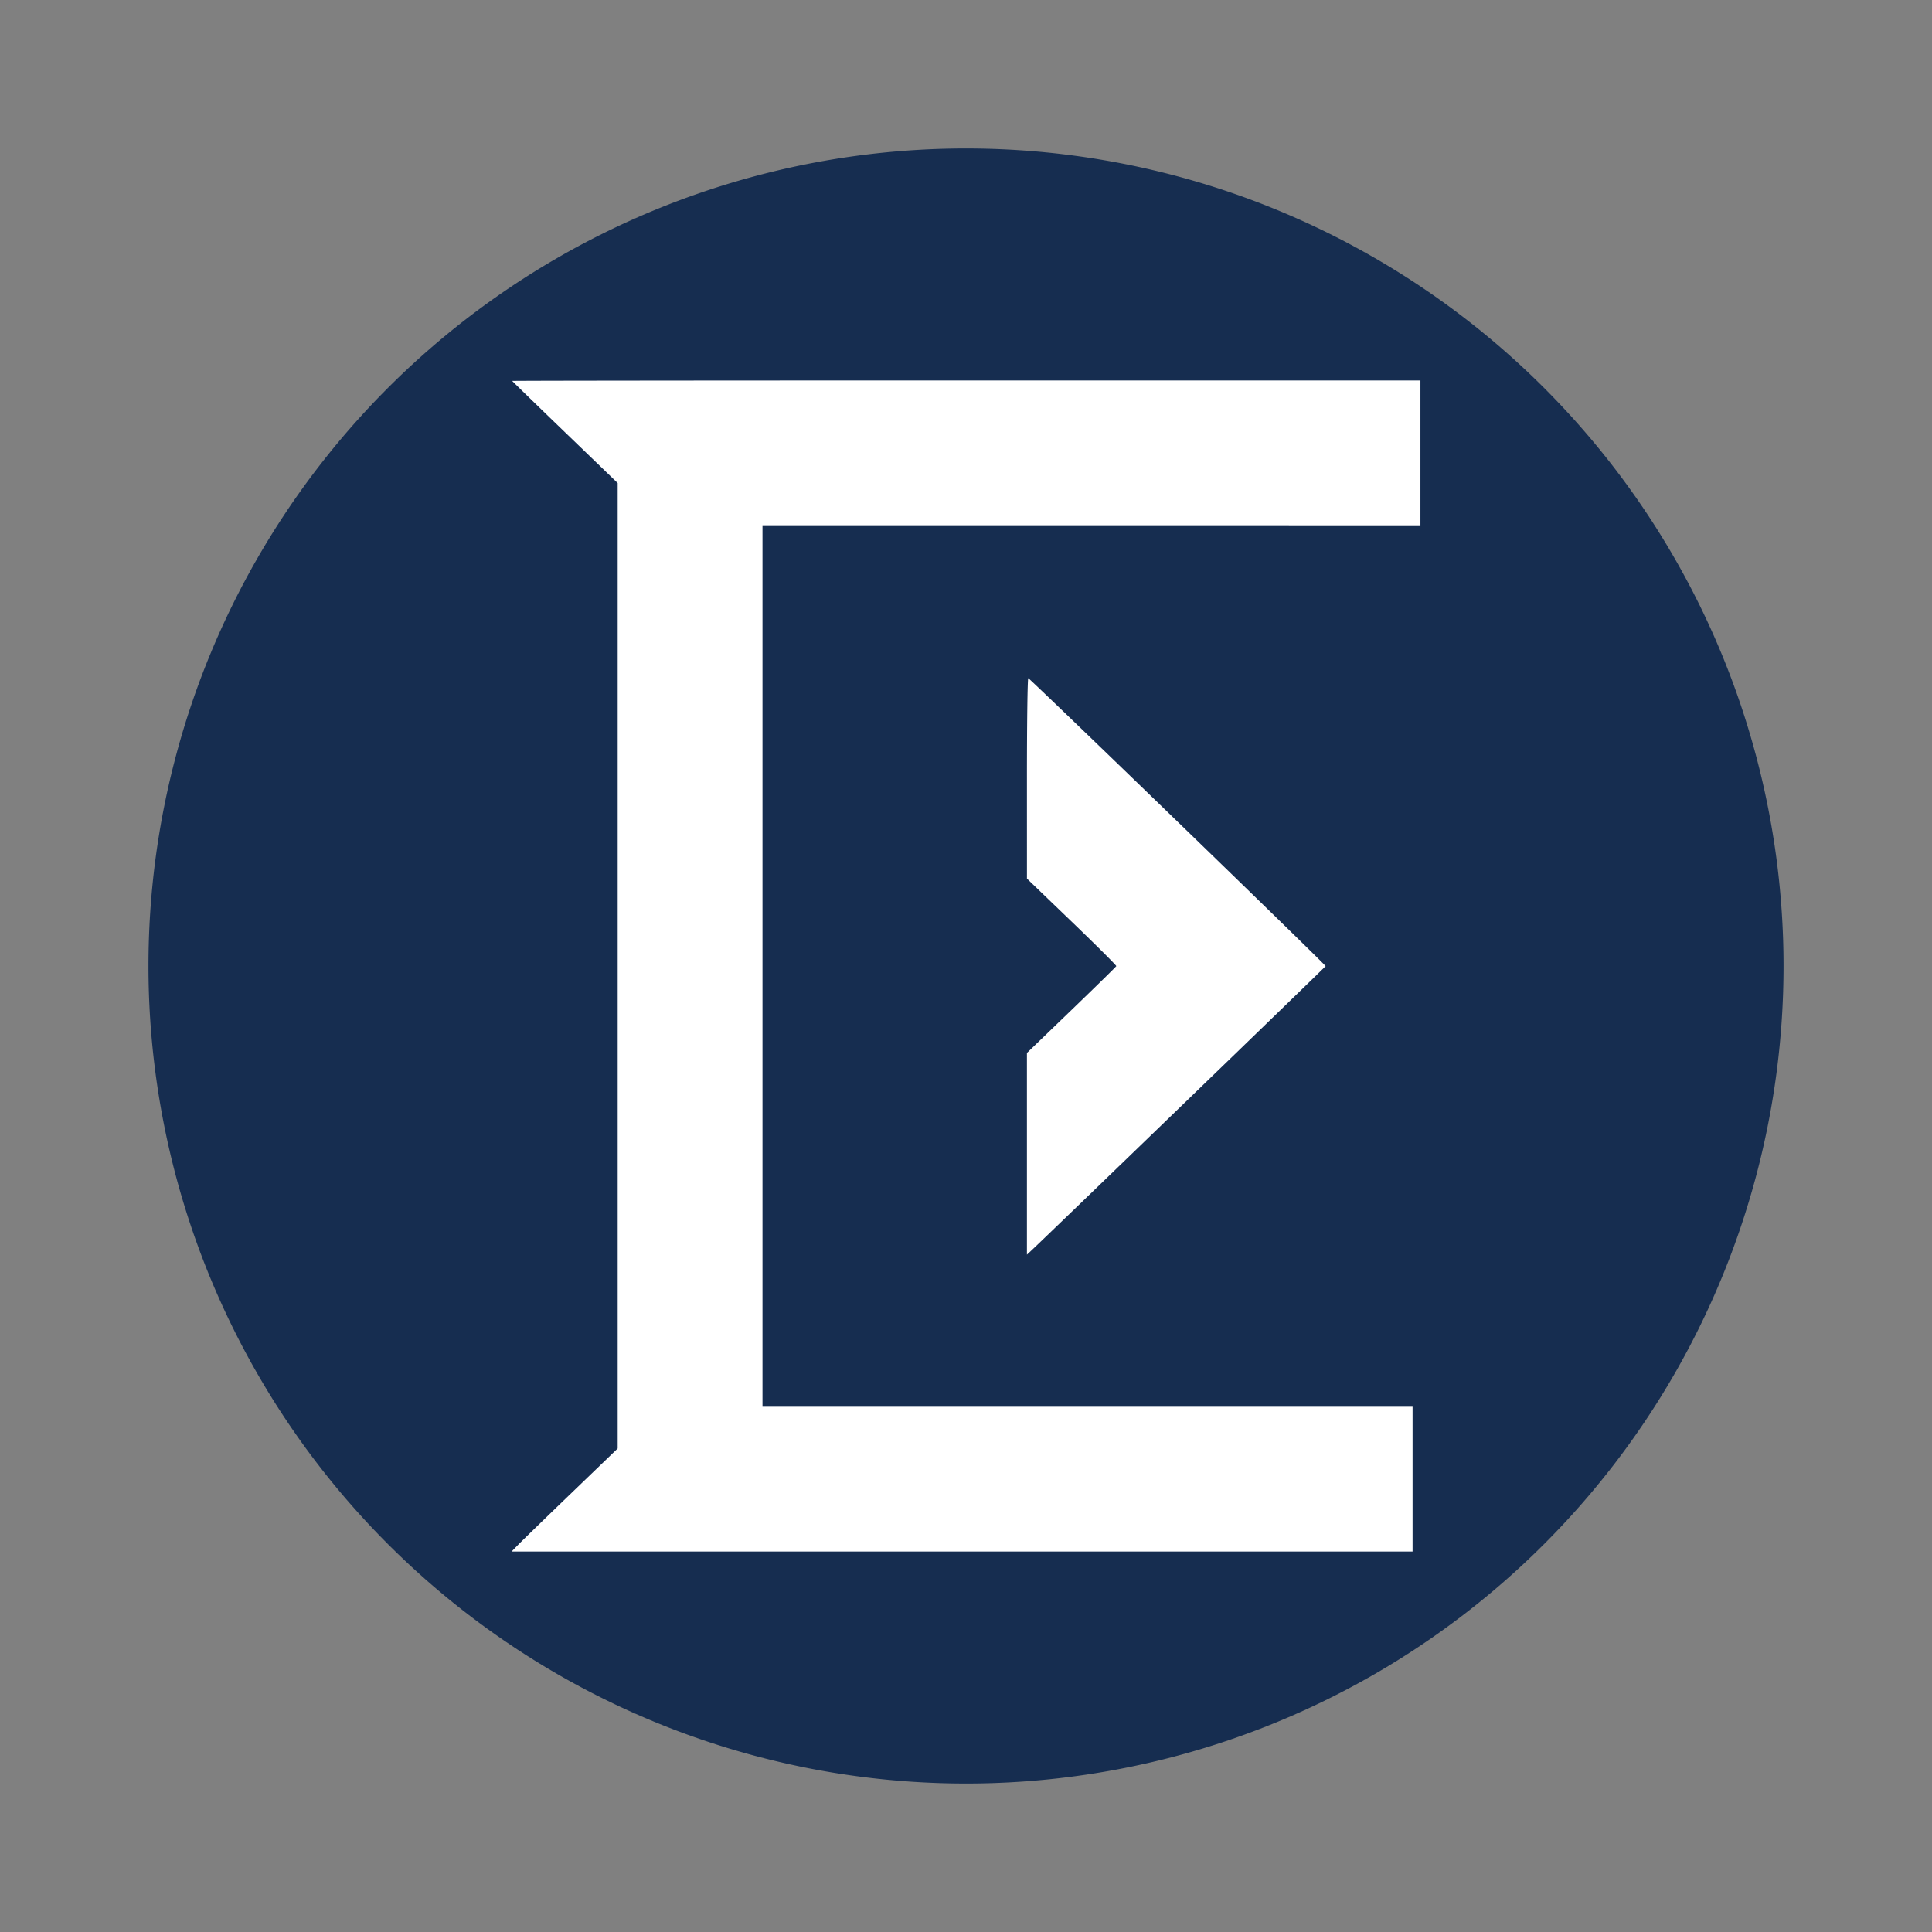 <?xml version="1.0" encoding="UTF-8" standalone="no"?>
<svg
   xmlns:dc="http://purl.org/dc/elements/1.1/"
   xmlns:cc="http://creativecommons.org/ns#"
   xmlns:rdf="http://www.w3.org/1999/02/22-rdf-syntax-ns#"
   xmlns:svg="http://www.w3.org/2000/svg"
   xmlns="http://www.w3.org/2000/svg"
   xmlns:sodipodi="http://sodipodi.sourceforge.net/DTD/sodipodi-0.dtd"
   xmlns:inkscape="http://www.inkscape.org/namespaces/inkscape"
   id="Layer_1"
   data-name="Layer 1"
   viewBox="0 0 512 512"
   version="1.1"
   width="512"
   height="512"
   sodipodi:docname="oregano.svg"
   inkscape:version="1.0.1 (3bc2e813f5, 2020-09-07, custom)">
  <rect x="0" y="0" width="512" height="512" fill="#808080" stroke="none"/>
  <sodipodi:namedview
     pagecolor="#ffffff"
     bordercolor="#666666"
     borderopacity="1"
     objecttolerance="10"
     gridtolerance="10"
     guidetolerance="10"
     inkscape:pageopacity="0"
     inkscape:pageshadow="2"
     inkscape:window-width="1598"
     inkscape:window-height="995"
     id="namedview12"
     showgrid="false"
     inkscape:zoom="0.82226563"
     inkscape:cx="-78.263948"
     inkscape:cy="396.3192"
     inkscape:window-x="280"
     inkscape:window-y="32"
     inkscape:window-maximized="0"
     inkscape:current-layer="Layer_1"
     inkscape:document-rotation="0" />
  <defs
     id="defs100">
    <style
       id="style98">.cls-1{fill:#0056C0;}.cls-2{fill:#fff;}</style>
  </defs>
  <title
     id="title102">4-bitcoin-cash-logo-flag</title>
  <rect
     style="fill:#ffffff;stroke-width:0.378"
     id="rect836"
     width="256.349"
     height="328.973"
     x="129.055"
     y="90.39" />
  <path
     id="path867-3"
     style="fill:#162d50;fill-opacity:1;stroke-width:3.78"
     d="M 255.289,39.347 A 216.654,216.654 0 0 0 39.345,256 216.654,216.654 0 0 0 255.998,472.654 216.654,216.654 0 0 0 472.655,256 216.654,216.654 0 0 0 255.998,39.347 a 216.654,216.654 0 0 0 -0.709,0 z m 0.797,61.478 h 120.344 v 19.19 19.187 H 289.248 202.068 V 256 372.798 h 86.136 86.14 v 19.187 19.19 H 254.955 135.57 l 1.859,-1.907 c 1.023,-1.048 7.349,-7.19 14.059,-13.653 l 12.203,-11.752 V 255.937 128.014 l -13.974,-13.473 c -7.686,-7.409 -13.974,-13.525 -13.974,-13.593 0,-0.065 54.155,-0.123 120.344,-0.123 z m 16.42,78.91 c 0.662,0.256 78.908,76.02 78.796,76.297 -0.093,0.231 -73.931,71.596 -77.841,75.235 l -1.314,1.226 v -26.726 -26.726 l 11.784,-11.358 c 6.481,-6.246 11.834,-11.49 11.897,-11.655 0.061,-0.163 -5.238,-5.447 -11.781,-11.74 l -11.894,-11.44 -0.003,-26.628 c -0.002,-14.737 0.158,-26.563 0.356,-26.486 z"
     inkscape:export-xdpi="112"
     inkscape:export-ydpi="112" />
</svg>
